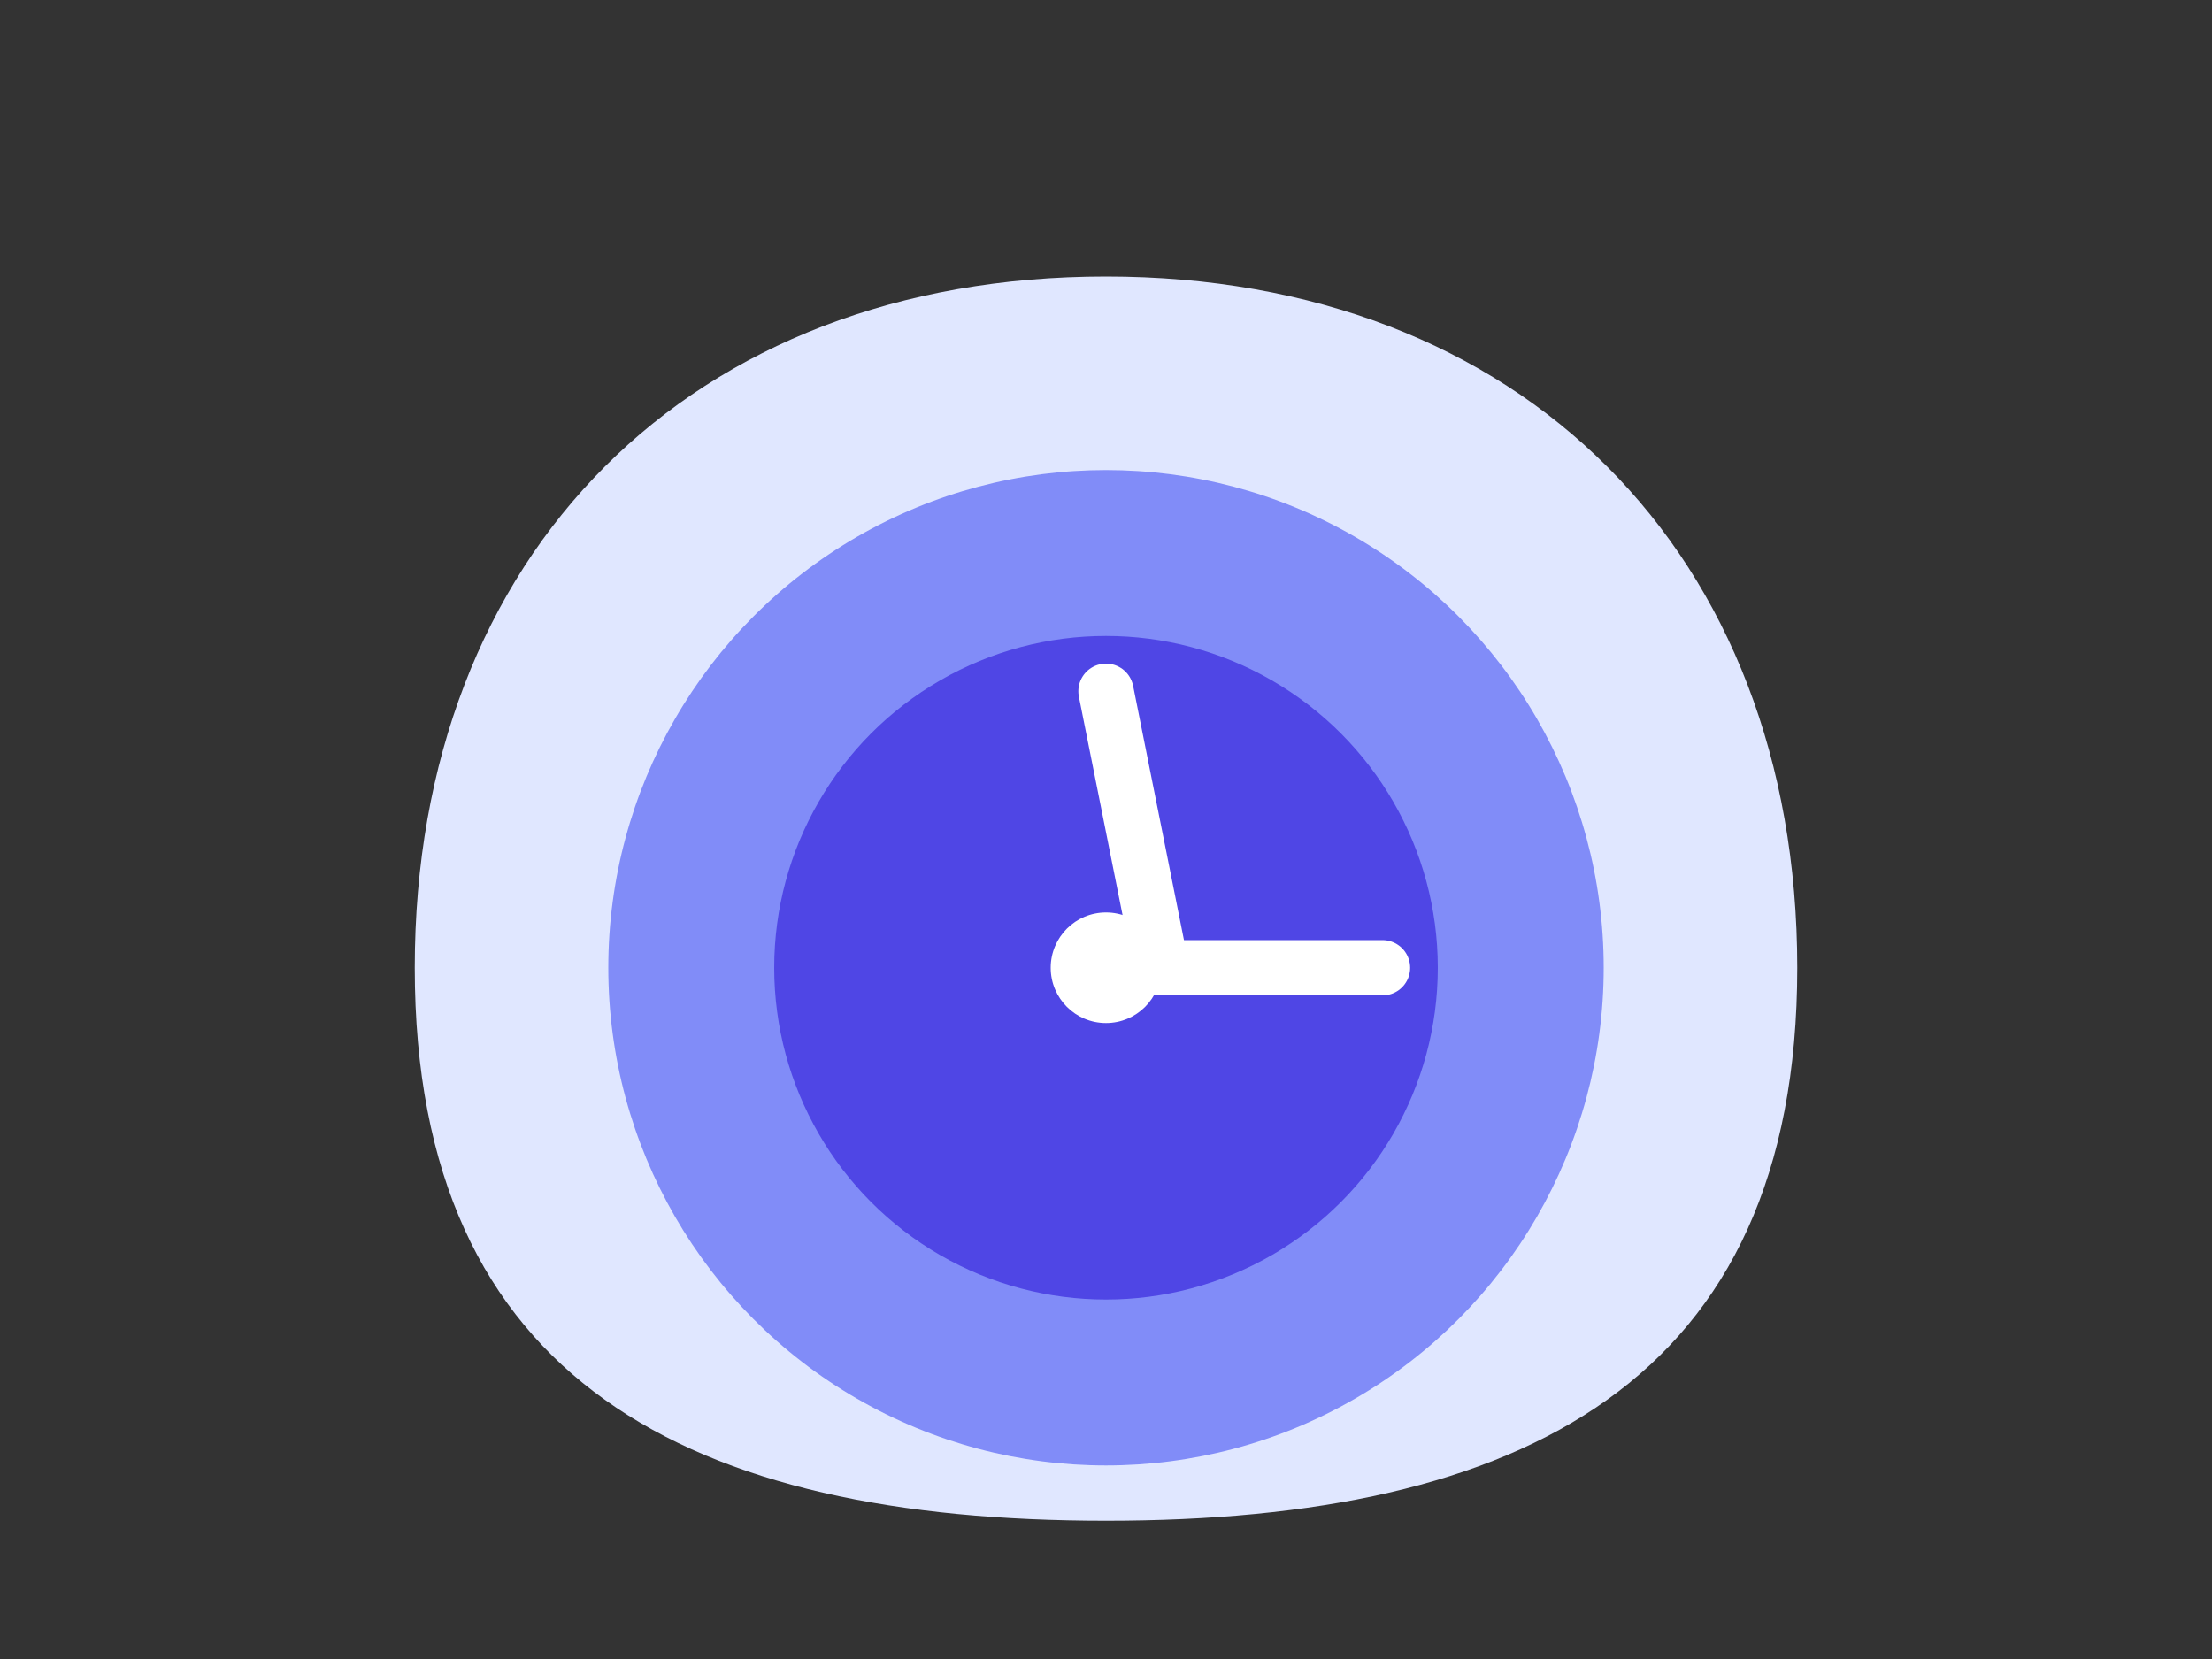 <svg xmlns="http://www.w3.org/2000/svg" viewBox="0 0 800 600" fill="none"><rect x="0" y="0" width="800" height="600" fill="#333333" stroke="none"/><path d="M400 100C250 100 150 200 150 350C150 500 250 550 400 550C550 550 650 500 650 350C650 200 550 100 400 100Z" fill="#E0E7FF"/><circle cx="400" cy="350" r="180" fill="#818CF8"/><circle cx="400" cy="350" r="120" fill="#4F46E5"/><path d="M400 250L420 350L500 350" stroke="white" stroke-width="20" stroke-linecap="round"/><circle cx="400" cy="350" r="20" fill="white"/></svg>